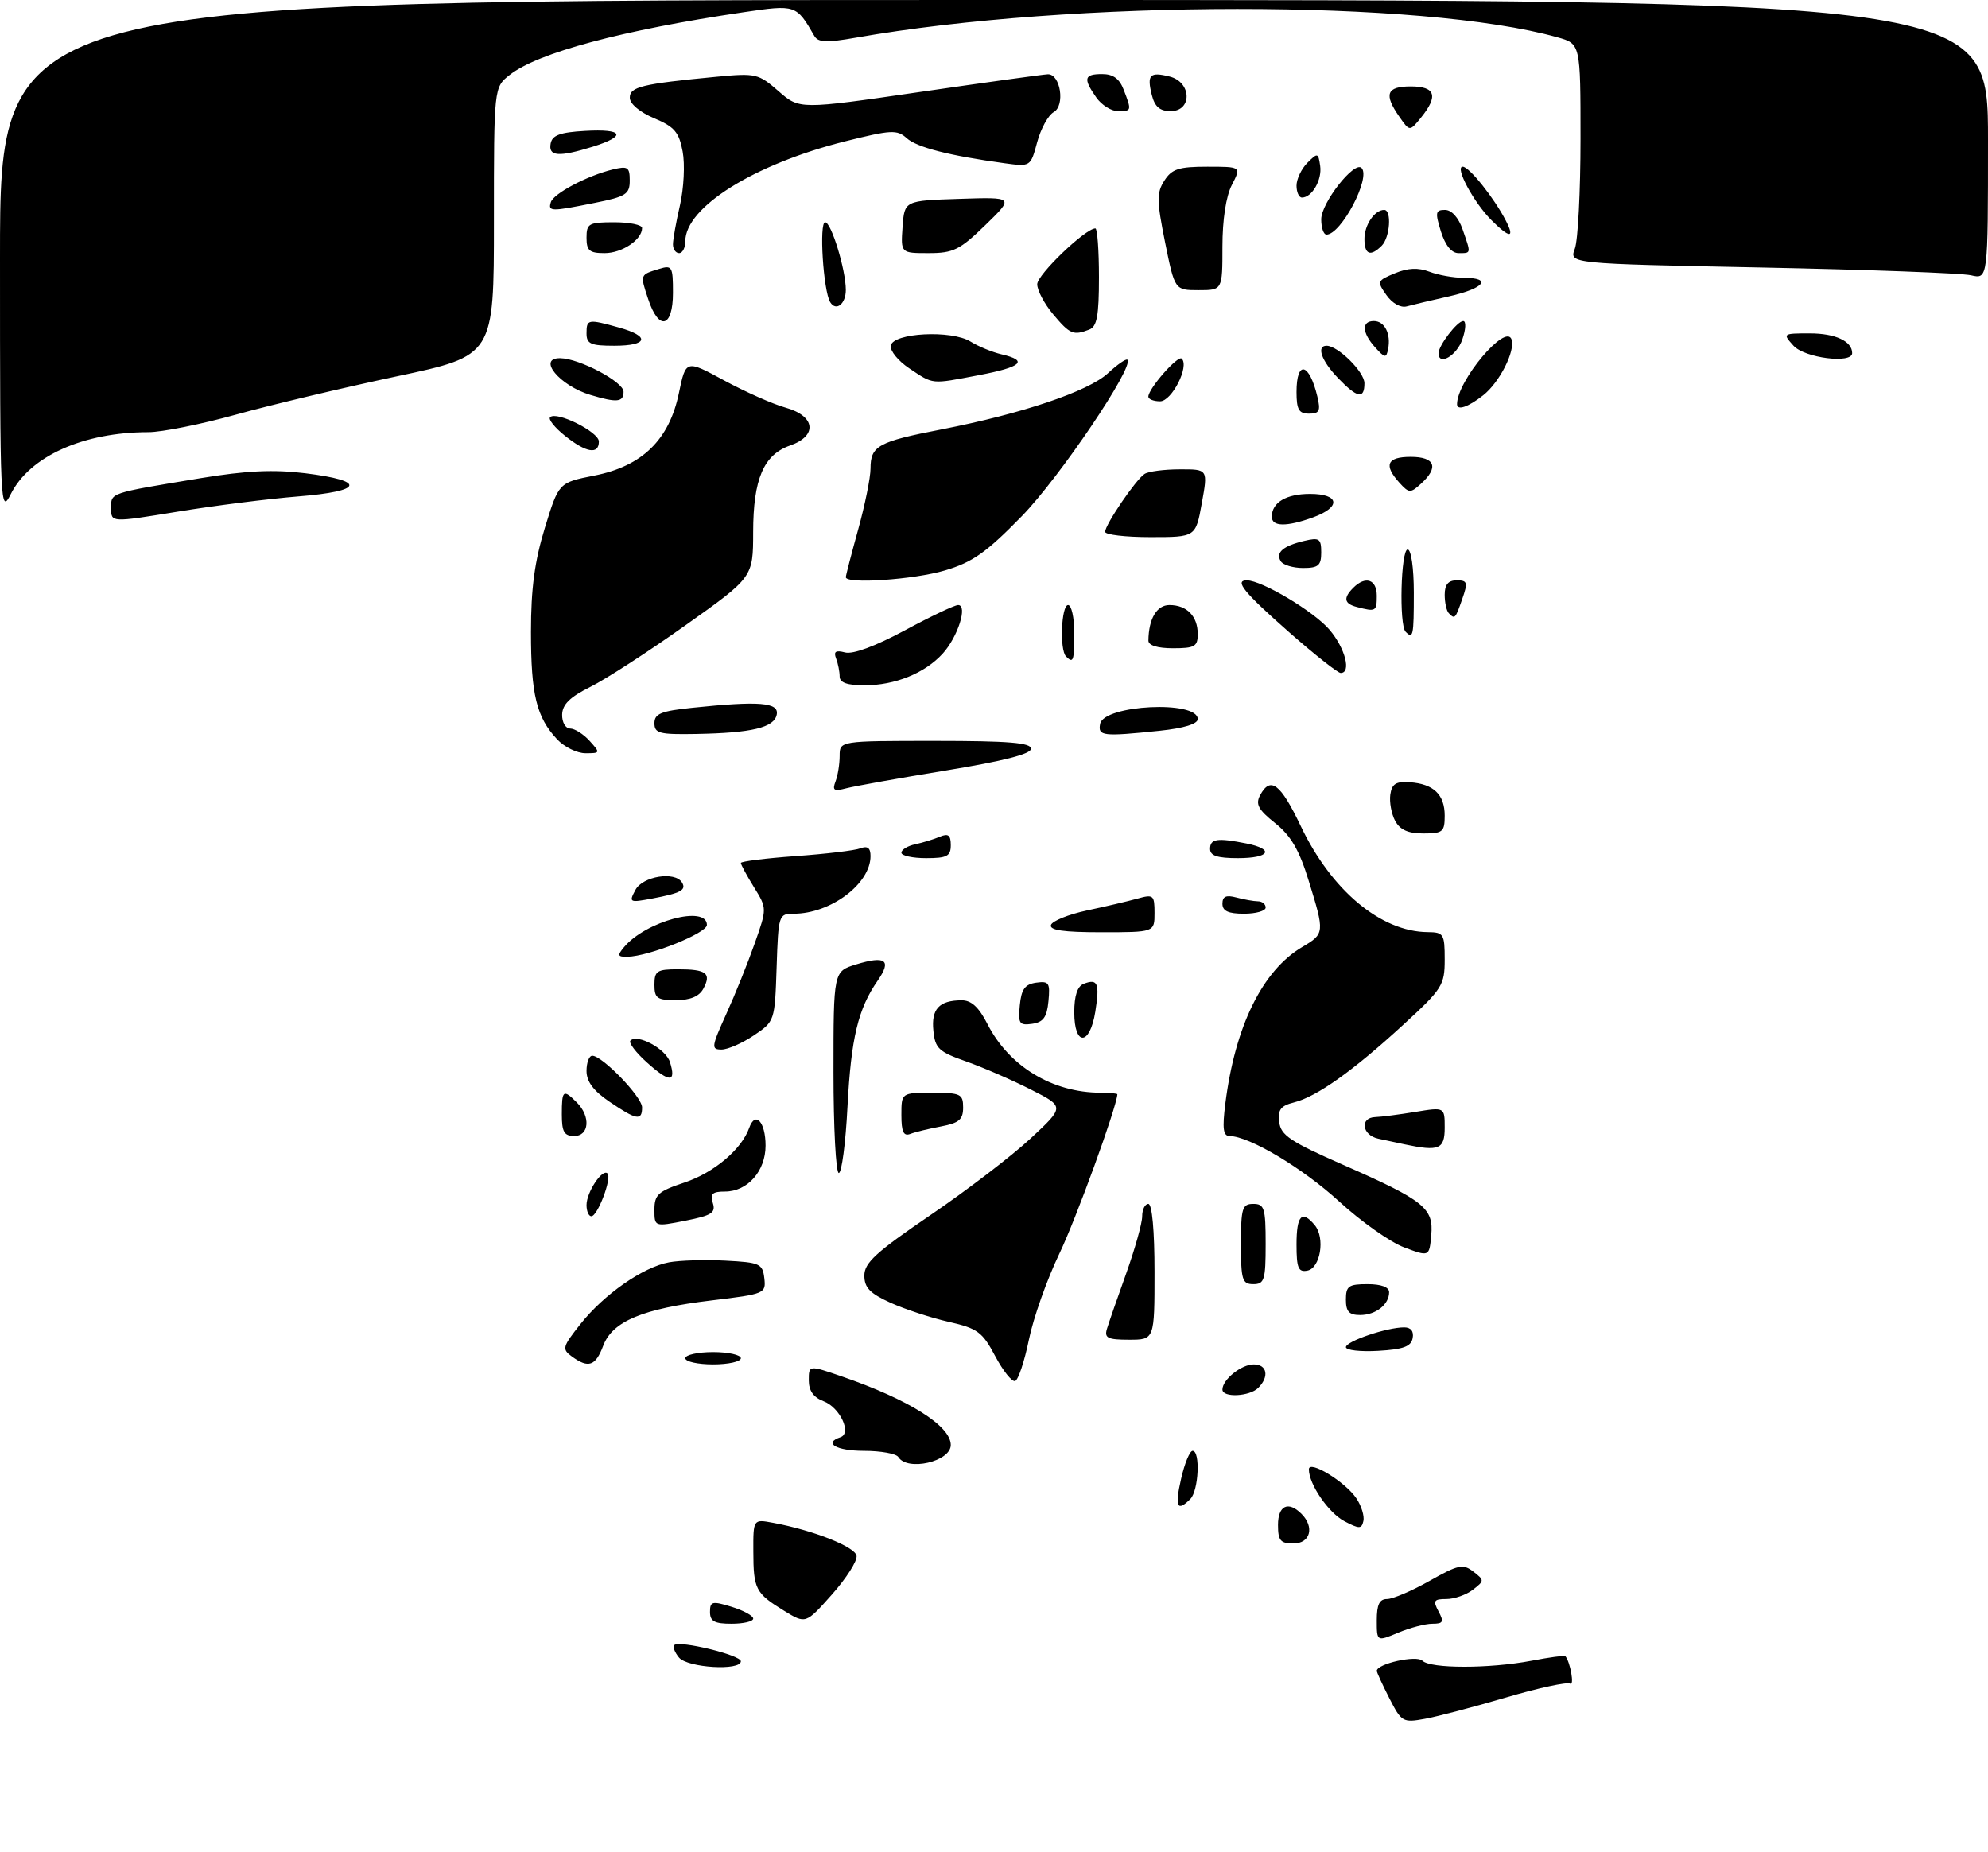 <?xml version="1.0" encoding="UTF-8" standalone="no"?>
<!DOCTYPE svg PUBLIC "-//W3C//DTD SVG 1.1//EN" "http://www.w3.org/Graphics/SVG/1.1/DTD/svg11.dtd" >
<svg xmlns="http://www.w3.org/2000/svg" xmlns:xlink="http://www.w3.org/1999/xlink" version="1.1" viewBox="0 0 322 300">
 <g >
 <path fill="currentColor"
d=" M 225.04 275.08 C 223.92 272.88 223.00 270.88 223.00 270.64 C 223.00 269.48 229.44 268.04 230.39 268.99 C 231.69 270.29 241.19 270.29 248.03 269.00 C 250.94 268.44 253.42 268.11 253.54 268.25 C 254.35 269.21 255.04 273.14 254.32 272.70 C 253.83 272.40 249.17 273.40 243.96 274.94 C 238.76 276.47 232.83 278.03 230.79 278.40 C 227.23 279.05 227.00 278.92 225.04 275.08 Z  M 109.98 268.48 C 109.28 267.64 108.94 266.73 109.21 266.46 C 110.02 265.65 120.00 268.08 120.00 269.08 C 120.00 270.66 111.36 270.14 109.98 268.48 Z  M 223.00 262.45 C 223.00 259.89 223.43 259.00 224.67 259.00 C 225.59 259.00 228.69 257.68 231.55 256.06 C 236.22 253.42 236.97 253.27 238.64 254.56 C 240.45 255.96 240.45 256.04 238.56 257.50 C 237.49 258.32 235.56 259.00 234.27 259.00 C 232.24 259.00 232.07 259.26 233.00 261.00 C 233.91 262.70 233.76 263.00 232.00 263.00 C 230.87 263.00 228.38 263.65 226.47 264.45 C 223.00 265.90 223.00 265.90 223.00 262.45 Z  M 115.00 261.09 C 115.00 259.38 115.35 259.29 118.50 260.26 C 120.42 260.85 122.00 261.71 122.00 262.17 C 122.00 262.63 120.42 263.00 118.50 263.00 C 115.72 263.00 115.00 262.61 115.00 261.09 Z  M 127.00 260.90 C 122.37 258.06 122.03 257.40 122.02 251.28 C 122.00 246.05 122.00 246.05 125.25 246.66 C 131.79 247.88 138.50 250.54 138.74 252.00 C 138.88 252.82 137.08 255.65 134.74 258.28 C 130.50 263.05 130.50 263.05 127.00 260.90 Z  M 207.00 247.00 C 207.00 243.85 208.67 243.07 210.80 245.20 C 212.95 247.35 212.24 250.00 209.50 250.00 C 207.39 250.00 207.00 249.53 207.00 247.00 Z  M 217.76 246.40 C 215.17 245.03 212.00 240.40 212.00 237.99 C 212.00 236.41 217.93 240.03 219.70 242.70 C 220.51 243.91 221.02 245.56 220.83 246.37 C 220.54 247.66 220.16 247.66 217.76 246.40 Z  M 191.31 239.50 C 191.87 237.03 192.71 235.00 193.17 235.00 C 194.45 235.00 194.15 241.45 192.80 242.80 C 190.65 244.95 190.26 244.08 191.31 239.50 Z  M 145.50 236.00 C 145.16 235.45 142.66 235.00 139.94 235.00 C 135.47 235.00 133.29 233.74 136.13 232.79 C 138.01 232.16 136.05 227.97 133.41 226.97 C 131.76 226.34 131.00 225.27 131.00 223.58 C 131.00 221.11 131.00 221.11 136.30 222.93 C 147.22 226.69 154.00 230.95 154.00 234.05 C 154.00 236.74 146.96 238.36 145.50 236.00 Z  M 198.00 225.07 C 198.00 223.46 201.06 221.00 203.07 221.00 C 205.24 221.00 205.62 222.98 203.80 224.80 C 202.39 226.21 198.00 226.42 198.00 225.07 Z  M 161.19 219.65 C 159.12 215.74 158.34 215.17 153.69 214.11 C 150.83 213.47 146.59 212.07 144.25 211.02 C 140.90 209.50 140.00 208.57 140.00 206.60 C 140.00 204.54 141.90 202.81 150.71 196.81 C 156.61 192.80 163.91 187.21 166.94 184.39 C 172.45 179.26 172.45 179.26 166.97 176.48 C 163.96 174.95 159.25 172.90 156.50 171.93 C 152.04 170.36 151.46 169.82 151.18 166.94 C 150.82 163.44 152.12 162.04 155.73 162.02 C 157.32 162.00 158.53 163.11 159.94 165.87 C 163.42 172.71 170.46 176.98 178.25 176.99 C 179.76 177.00 180.99 177.11 180.98 177.25 C 180.82 179.49 174.31 197.39 171.58 203.07 C 169.58 207.24 167.36 213.51 166.65 217.01 C 165.93 220.52 164.93 223.52 164.42 223.69 C 163.91 223.86 162.46 222.04 161.19 219.65 Z  M 92.63 219.72 C 90.99 218.52 91.09 218.16 94.01 214.47 C 97.84 209.64 104.13 205.25 108.37 204.46 C 110.09 204.14 114.20 204.02 117.50 204.19 C 123.08 204.48 123.52 204.68 123.80 207.04 C 124.08 209.51 123.89 209.60 115.30 210.63 C 104.08 211.97 99.20 214.01 97.70 217.98 C 96.46 221.28 95.31 221.67 92.63 219.72 Z  M 111.00 220.00 C 111.00 219.45 113.03 219.00 115.50 219.00 C 117.97 219.00 120.00 219.45 120.00 220.00 C 120.00 220.55 117.97 221.00 115.50 221.00 C 113.03 221.00 111.00 220.55 111.00 220.00 Z  M 218.00 218.21 C 218.00 217.25 224.62 215.00 227.44 215.00 C 228.53 215.00 229.03 215.64 228.81 216.75 C 228.56 218.10 227.29 218.57 223.24 218.80 C 220.36 218.97 218.00 218.70 218.00 218.21 Z  M 179.29 215.25 C 179.58 214.29 180.98 210.25 182.41 206.27 C 183.83 202.29 185.00 198.13 185.00 197.02 C 185.00 195.91 185.45 195.00 186.00 195.00 C 186.61 195.00 187.00 199.33 187.00 206.00 C 187.00 217.00 187.00 217.00 182.88 217.00 C 179.43 217.00 178.85 216.72 179.29 215.25 Z  M 218.00 210.50 C 218.00 208.31 218.43 208.00 221.50 208.00 C 223.71 208.00 225.00 208.48 225.00 209.30 C 225.00 211.30 222.84 213.00 220.30 213.00 C 218.51 213.00 218.00 212.44 218.00 210.50 Z  M 201.00 201.50 C 201.00 195.67 201.21 195.00 203.00 195.00 C 204.79 195.00 205.00 195.67 205.00 201.50 C 205.00 207.33 204.79 208.00 203.00 208.00 C 201.21 208.00 201.00 207.33 201.00 201.50 Z  M 210.00 201.57 C 210.00 196.86 210.87 195.93 212.95 198.44 C 214.67 200.51 213.87 205.41 211.75 205.81 C 210.29 206.09 210.00 205.39 210.00 201.57 Z  M 227.42 202.04 C 225.17 201.19 220.45 197.86 216.92 194.62 C 210.99 189.19 202.35 184.03 199.16 184.01 C 198.12 184.00 197.96 182.80 198.47 178.75 C 200.05 166.20 204.48 157.19 210.94 153.38 C 214.57 151.23 214.58 151.09 211.96 142.62 C 210.44 137.67 209.08 135.35 206.53 133.32 C 203.80 131.14 203.33 130.26 204.10 128.81 C 205.78 125.68 207.40 126.91 210.69 133.81 C 215.66 144.24 223.66 150.92 231.25 150.98 C 233.83 151.00 234.00 151.27 234.00 155.41 C 234.00 159.58 233.63 160.17 227.25 166.02 C 219.15 173.46 213.27 177.64 209.60 178.56 C 207.43 179.11 206.95 179.74 207.20 181.75 C 207.45 183.88 209.01 184.92 217.50 188.65 C 230.69 194.45 232.23 195.68 231.82 200.09 C 231.50 203.57 231.50 203.57 227.42 202.04 Z  M 106.00 195.94 C 106.00 193.51 106.60 192.96 110.84 191.55 C 115.63 189.96 120.11 186.18 121.35 182.69 C 122.33 179.90 124.00 181.71 124.00 185.56 C 124.00 189.69 121.08 193.00 117.43 193.00 C 115.38 193.00 114.98 193.38 115.46 194.86 C 115.96 196.44 115.27 196.88 111.02 197.72 C 106.00 198.71 106.00 198.71 106.00 195.94 Z  M 95.00 195.19 C 95.00 193.10 97.57 189.23 98.40 190.07 C 99.14 190.80 96.80 197.00 95.78 197.00 C 95.35 197.00 95.00 196.19 95.00 195.19 Z  M 135.00 173.67 C 135.00 157.34 135.00 157.34 138.67 156.21 C 143.44 154.75 144.47 155.51 142.17 158.82 C 138.98 163.41 137.85 168.12 137.27 179.25 C 136.97 185.16 136.33 190.00 135.86 190.00 C 135.39 190.00 135.00 182.65 135.00 173.67 Z  M 227.50 185.35 C 226.40 185.11 224.49 184.71 223.25 184.44 C 220.61 183.88 220.20 181.03 222.75 180.94 C 223.71 180.91 226.64 180.53 229.25 180.10 C 234.00 179.32 234.00 179.32 234.00 182.66 C 234.00 186.15 233.08 186.53 227.50 185.35 Z  M 91.00 180.50 C 91.00 176.54 91.22 176.37 93.43 178.57 C 95.70 180.84 95.45 184.00 93.00 184.00 C 91.38 184.00 91.00 183.33 91.00 180.50 Z  M 146.00 180.61 C 146.00 177.00 146.00 177.00 151.00 177.00 C 155.60 177.00 156.00 177.19 156.00 179.39 C 156.00 181.34 155.34 181.90 152.43 182.45 C 150.46 182.82 148.21 183.36 147.43 183.67 C 146.35 184.08 146.00 183.32 146.00 180.61 Z  M 98.73 178.46 C 96.12 176.69 95.00 175.19 95.00 173.46 C 95.00 172.11 95.42 171.00 95.93 171.00 C 97.56 171.00 104.00 177.67 104.00 179.37 C 104.00 181.59 103.10 181.43 98.73 178.46 Z  M 104.85 172.15 C 103.01 170.51 101.78 168.89 102.11 168.55 C 103.26 167.41 107.83 169.88 108.51 172.02 C 109.56 175.35 108.47 175.40 104.85 172.15 Z  M 117.63 164.25 C 119.07 161.09 121.14 155.94 122.24 152.81 C 124.24 147.13 124.24 147.13 122.12 143.70 C 120.95 141.81 120.00 140.05 120.00 139.78 C 120.00 139.52 123.99 139.02 128.86 138.67 C 133.74 138.32 138.47 137.76 139.36 137.41 C 140.52 136.97 141.00 137.34 141.00 138.67 C 141.00 143.15 134.54 148.00 128.57 148.00 C 126.13 148.00 126.07 148.17 125.79 156.71 C 125.50 165.38 125.48 165.44 122.10 167.71 C 120.23 168.97 117.88 170.00 116.86 170.00 C 115.17 170.00 115.23 169.55 117.63 164.25 Z  M 174.00 163.97 C 174.00 161.26 174.51 159.74 175.54 159.35 C 177.81 158.47 178.14 159.27 177.41 163.87 C 176.52 169.43 174.00 169.50 174.00 163.97 Z  M 165.18 162.83 C 165.43 160.23 166.01 159.43 167.82 159.17 C 169.90 158.88 170.11 159.19 169.82 162.17 C 169.57 164.77 168.99 165.57 167.18 165.83 C 165.10 166.12 164.89 165.81 165.18 162.83 Z  M 106.00 159.50 C 106.00 157.27 106.41 157.00 109.83 157.00 C 114.42 157.00 115.26 157.65 113.93 160.13 C 113.25 161.40 111.82 162.00 109.46 162.00 C 106.44 162.00 106.00 161.69 106.00 159.50 Z  M 101.06 153.43 C 104.56 149.21 114.50 146.54 114.50 149.82 C 114.50 151.15 105.10 154.91 101.63 154.97 C 100.04 155.00 99.95 154.76 101.06 153.43 Z  M 170.23 149.82 C 170.44 149.17 173.07 148.11 176.06 147.47 C 179.05 146.84 182.74 145.97 184.25 145.55 C 186.82 144.83 187.00 144.98 187.00 147.89 C 187.00 151.00 187.00 151.00 178.42 151.00 C 172.25 151.00 169.94 150.67 170.23 149.82 Z  M 198.00 146.38 C 198.00 145.19 198.60 144.93 200.25 145.37 C 201.49 145.70 203.06 145.98 203.75 145.99 C 204.44 145.99 205.00 146.45 205.00 147.00 C 205.00 147.55 203.43 148.00 201.50 148.00 C 198.94 148.00 198.00 147.56 198.00 146.38 Z  M 102.93 144.13 C 104.11 141.92 109.32 141.09 110.46 142.93 C 111.22 144.16 110.27 144.67 105.64 145.54 C 101.94 146.23 101.83 146.18 102.93 144.13 Z  M 146.00 138.12 C 146.00 137.63 147.01 137.01 148.25 136.75 C 149.49 136.48 151.29 135.93 152.25 135.52 C 153.60 134.96 154.00 135.27 154.00 136.89 C 154.00 138.68 153.40 139.00 150.00 139.00 C 147.80 139.00 146.00 138.60 146.00 138.12 Z  M 196.00 137.50 C 196.00 135.85 197.16 135.68 201.88 136.62 C 206.50 137.55 205.66 139.00 200.50 139.00 C 197.17 139.00 196.00 138.61 196.00 137.50 Z  M 225.97 132.95 C 225.37 131.82 225.02 129.91 225.19 128.70 C 225.44 126.97 226.10 126.54 228.34 126.70 C 232.20 126.97 234.00 128.69 234.00 132.12 C 234.00 134.74 233.69 135.00 230.54 135.00 C 228.06 135.00 226.76 134.41 225.97 132.95 Z  M 135.33 126.58 C 135.70 125.62 136.00 123.75 136.00 122.42 C 136.00 120.00 136.00 120.00 151.50 120.00 C 163.37 120.00 167.00 120.30 167.00 121.27 C 167.00 122.13 162.52 123.27 153.25 124.79 C 145.69 126.03 138.41 127.33 137.08 127.68 C 135.07 128.21 134.78 128.03 135.33 126.58 Z  M 90.24 119.75 C 86.89 116.17 86.00 112.52 86.00 102.36 C 86.00 95.33 86.59 90.92 88.25 85.50 C 90.50 78.17 90.50 78.17 96.27 77.03 C 104.02 75.50 108.39 71.24 109.96 63.68 C 111.09 58.26 111.09 58.26 117.29 61.62 C 120.71 63.47 125.19 65.46 127.25 66.03 C 132.08 67.38 132.46 70.60 127.97 72.16 C 123.68 73.66 122.00 77.59 121.99 86.20 C 121.98 93.50 121.98 93.50 111.07 101.25 C 105.08 105.51 98.13 110.01 95.63 111.25 C 92.31 112.90 91.09 114.10 91.05 115.75 C 91.02 116.99 91.60 118.00 92.35 118.00 C 93.08 118.00 94.50 118.90 95.50 120.00 C 97.26 121.95 97.25 122.00 94.83 122.00 C 93.46 122.00 91.40 120.99 90.24 119.75 Z  M 106.00 117.14 C 106.00 115.60 107.05 115.17 112.15 114.64 C 123.00 113.51 126.19 113.77 125.81 115.74 C 125.40 117.85 121.79 118.72 112.75 118.88 C 106.80 118.99 106.00 118.78 106.00 117.14 Z  M 178.19 117.25 C 178.78 114.16 194.00 113.40 194.00 116.47 C 194.00 117.26 191.76 117.95 187.85 118.36 C 178.60 119.32 177.81 119.23 178.19 117.25 Z  M 136.00 109.58 C 136.00 108.80 135.74 107.48 135.42 106.65 C 134.99 105.53 135.36 105.28 136.88 105.68 C 138.16 106.01 141.78 104.67 146.54 102.11 C 150.73 99.85 154.62 98.00 155.19 98.00 C 156.79 98.00 155.14 103.19 152.68 105.88 C 149.78 109.05 144.96 111.00 140.03 111.00 C 137.22 111.00 136.00 110.57 136.00 109.58 Z  M 208.90 102.49 C 201.47 95.95 199.88 94.00 201.95 94.00 C 204.39 94.00 212.89 99.08 215.37 102.03 C 217.90 105.03 218.91 109.00 217.15 109.00 C 216.69 109.00 212.98 106.07 208.90 102.49 Z  M 172.67 106.33 C 171.60 105.27 171.90 98.00 173.00 98.00 C 173.55 98.00 174.00 100.03 174.00 102.50 C 174.00 107.08 173.85 107.51 172.67 106.33 Z  M 186.01 103.75 C 186.05 100.22 187.36 98.00 189.42 98.00 C 192.24 98.00 194.00 99.81 194.00 102.70 C 194.00 104.72 193.51 105.00 190.00 105.00 C 187.46 105.00 186.00 104.54 186.01 103.75 Z  M 227.67 102.33 C 226.59 101.26 226.90 89.00 228.00 89.00 C 228.57 89.00 229.00 92.00 229.00 96.00 C 229.00 103.04 228.89 103.56 227.67 102.33 Z  M 234.67 99.33 C 234.30 98.97 234.00 97.62 234.00 96.33 C 234.00 94.69 234.57 94.00 235.95 94.00 C 237.68 94.00 237.78 94.34 236.85 97.00 C 235.72 100.26 235.65 100.32 234.67 99.33 Z  M 219.75 98.31 C 217.70 97.77 217.54 96.86 219.20 95.20 C 221.18 93.22 223.00 93.84 223.00 96.50 C 223.00 99.04 222.85 99.12 219.75 98.31 Z  M 137.00 93.49 C 137.00 93.21 137.90 89.73 139.00 85.76 C 140.10 81.79 141.00 77.35 141.00 75.89 C 141.00 72.22 142.23 71.54 152.50 69.55 C 165.52 67.02 176.29 63.39 179.46 60.45 C 180.98 59.04 182.39 58.06 182.61 58.27 C 183.73 59.40 171.59 77.37 165.50 83.61 C 159.75 89.50 157.53 91.06 153.07 92.39 C 148.01 93.89 137.00 94.64 137.00 93.49 Z  M 207.45 90.91 C 206.57 89.50 207.83 88.42 211.25 87.61 C 213.69 87.03 214.00 87.24 214.00 89.48 C 214.00 91.60 213.54 92.00 211.06 92.00 C 209.44 92.00 207.82 91.51 207.45 90.91 Z  M 179.00 86.14 C 179.00 84.99 183.96 77.69 185.38 76.77 C 185.99 76.36 188.56 76.02 191.08 76.02 C 195.66 76.00 195.66 76.00 194.66 81.50 C 193.67 87.00 193.67 87.00 186.33 87.00 C 182.30 87.00 179.00 86.61 179.00 86.14 Z  M 18.00 82.34 C 18.00 79.77 17.52 79.93 32.50 77.45 C 39.91 76.23 44.29 76.02 49.42 76.65 C 59.40 77.88 58.89 79.56 48.28 80.41 C 43.45 80.80 34.66 81.91 28.75 82.88 C 18.00 84.64 18.00 84.64 18.00 82.34 Z  M 206.00 83.70 C 206.00 81.38 208.32 80.00 212.20 80.00 C 216.99 80.00 217.26 82.14 212.68 83.80 C 208.37 85.36 206.00 85.32 206.00 83.70 Z  M 0.00 41.75 C 0.00 0.00 0.00 0.00 161.00 0.00 C 322.00 0.00 322.00 0.00 322.00 22.62 C 322.00 45.23 322.00 45.23 319.25 44.59 C 317.74 44.24 302.47 43.67 285.33 43.33 C 254.16 42.71 254.16 42.71 255.08 40.29 C 255.59 38.96 256.00 30.95 256.00 22.48 C 256.00 7.09 256.00 7.09 252.25 6.04 C 230.36 -0.10 173.71 -0.07 138.58 6.11 C 133.87 6.94 132.51 6.88 131.90 5.82 C 128.98 0.76 128.89 0.73 120.44 1.98 C 100.80 4.88 87.12 8.54 82.55 12.14 C 80.00 14.15 80.00 14.15 80.00 35.88 C 80.00 57.62 80.00 57.62 64.25 60.96 C 55.59 62.80 43.88 65.58 38.24 67.15 C 32.60 68.72 26.21 70.00 24.04 70.00 C 13.50 70.00 4.83 73.90 1.75 80.02 C 0.06 83.39 0.00 82.16 0.00 41.75 Z  M 226.66 78.18 C 224.07 75.32 224.65 74.00 228.50 74.00 C 232.45 74.00 233.09 75.70 230.16 78.35 C 228.45 79.91 228.22 79.90 226.66 78.18 Z  M 91.50 70.58 C 89.85 69.26 88.77 67.91 89.10 67.58 C 90.13 66.53 97.00 69.96 97.00 71.51 C 97.00 73.68 94.92 73.33 91.50 70.58 Z  M 210.00 63.50 C 210.00 58.27 212.06 58.73 213.38 64.25 C 213.93 66.56 213.71 67.00 212.02 67.00 C 210.38 67.00 210.00 66.34 210.00 63.50 Z  M 236.00 65.47 C 236.00 61.69 243.92 52.27 244.83 54.98 C 245.46 56.87 242.87 61.96 240.23 64.03 C 237.80 65.94 236.00 66.55 236.00 65.47 Z  M 95.64 63.97 C 90.63 62.47 86.93 57.97 90.75 58.02 C 93.84 58.06 101.00 61.85 101.00 63.45 C 101.00 65.15 99.94 65.26 95.64 63.97 Z  M 186.00 64.25 C 186.01 62.93 190.80 57.48 191.41 58.09 C 192.68 59.34 189.80 65.00 187.90 65.00 C 186.86 65.00 186.00 64.66 186.00 64.25 Z  M 216.69 61.20 C 214.03 58.43 213.18 56.00 214.87 56.00 C 216.71 56.00 221.00 60.24 221.00 62.07 C 221.00 64.72 219.84 64.49 216.69 61.20 Z  M 147.27 59.66 C 145.49 58.47 144.15 56.83 144.28 56.00 C 144.61 53.90 154.13 53.41 157.21 55.33 C 158.47 56.12 160.74 57.05 162.25 57.40 C 166.63 58.42 165.49 59.45 158.53 60.77 C 150.70 62.26 151.25 62.31 147.27 59.66 Z  M 222.75 56.28 C 220.59 53.89 220.50 52.00 222.53 52.00 C 224.27 52.00 225.33 54.09 224.83 56.55 C 224.54 58.04 224.31 58.01 222.75 56.28 Z  M 233.00 57.22 C 233.00 55.96 236.04 52.00 237.00 52.00 C 237.49 52.00 237.43 53.35 236.85 55.00 C 235.93 57.63 233.00 59.32 233.00 57.22 Z  M 290.50 56.00 C 288.72 54.03 288.75 54.00 293.15 54.00 C 297.27 54.00 300.00 55.27 300.00 57.20 C 300.00 58.96 292.30 57.99 290.50 56.00 Z  M 95.00 54.00 C 95.00 51.69 95.22 51.65 100.25 53.05 C 105.36 54.47 104.97 56.00 99.50 56.00 C 95.67 56.00 95.00 55.70 95.00 54.00 Z  M 170.59 50.92 C 169.17 49.23 168.00 47.04 168.00 46.04 C 168.00 44.49 175.80 37.00 177.42 37.00 C 177.74 37.00 178.00 40.55 178.00 44.89 C 178.00 51.17 177.68 52.91 176.42 53.39 C 173.85 54.38 173.30 54.15 170.59 50.92 Z  M 104.98 48.43 C 103.66 44.45 103.64 44.51 106.75 43.56 C 108.86 42.91 109.00 43.16 109.00 47.43 C 109.00 53.10 106.71 53.67 104.98 48.43 Z  M 134.47 48.95 C 133.35 47.13 132.65 36.00 133.65 36.00 C 134.64 36.00 137.00 43.72 137.00 46.96 C 137.00 49.24 135.42 50.49 134.47 48.95 Z  M 224.56 47.79 C 223.00 45.58 223.05 45.46 225.94 44.26 C 228.04 43.39 229.70 43.32 231.53 44.01 C 232.96 44.56 235.45 45.00 237.07 45.00 C 241.77 45.00 240.45 46.70 234.75 47.99 C 231.86 48.64 228.75 49.38 227.84 49.63 C 226.86 49.89 225.50 49.13 224.56 47.79 Z  M 188.71 39.25 C 187.35 32.47 187.33 31.22 188.60 29.25 C 189.81 27.36 190.94 27.00 195.55 27.00 C 201.05 27.00 201.05 27.00 199.53 29.95 C 198.58 31.78 198.00 35.59 198.00 39.95 C 198.00 47.00 198.00 47.00 194.14 47.00 C 190.28 47.00 190.28 47.00 188.71 39.25 Z  M 95.00 38.50 C 95.00 36.20 95.37 36.00 99.50 36.00 C 101.97 36.00 104.00 36.42 104.00 36.93 C 104.00 38.83 100.76 41.00 97.93 41.00 C 95.47 41.00 95.00 40.60 95.00 38.50 Z  M 109.00 39.58 C 109.00 38.79 109.51 35.93 110.14 33.22 C 110.76 30.51 110.96 26.60 110.57 24.54 C 109.98 21.40 109.24 20.53 105.95 19.15 C 103.63 18.17 102.02 16.82 102.01 15.84 C 102.00 14.06 103.94 13.59 116.10 12.43 C 122.41 11.83 122.85 11.93 126.10 14.77 C 129.50 17.74 129.50 17.74 149.00 14.90 C 159.72 13.34 169.05 12.05 169.73 12.03 C 171.77 11.98 172.55 17.11 170.67 18.16 C 169.78 18.66 168.58 20.85 167.99 23.04 C 166.92 27.01 166.92 27.01 162.71 26.44 C 153.74 25.21 148.51 23.87 146.86 22.38 C 145.30 20.97 144.37 21.02 136.82 22.91 C 122.13 26.60 111.00 33.57 111.00 39.08 C 111.00 40.13 110.55 41.00 110.00 41.00 C 109.45 41.00 109.00 40.36 109.00 39.58 Z  M 146.19 36.75 C 146.50 32.50 146.50 32.50 155.38 32.21 C 164.27 31.92 164.27 31.92 159.60 36.46 C 155.45 40.49 154.41 41.00 150.40 41.00 C 145.89 41.00 145.89 41.00 146.19 36.75 Z  M 221.00 38.70 C 221.00 36.43 222.65 34.00 224.20 34.00 C 225.45 34.00 225.14 38.46 223.80 39.80 C 221.97 41.63 221.00 41.24 221.00 38.70 Z  M 233.39 37.50 C 232.43 34.41 232.51 34.00 234.05 34.00 C 235.12 34.00 236.23 35.23 236.90 37.15 C 238.29 41.14 238.32 41.00 236.24 41.00 C 235.11 41.00 234.10 39.75 233.39 37.50 Z  M 214.00 35.52 C 214.00 32.86 219.36 26.03 220.53 27.20 C 222.09 28.76 217.23 38.00 214.85 38.00 C 214.38 38.00 214.00 36.88 214.00 35.52 Z  M 241.56 35.65 C 238.68 32.77 235.59 27.00 236.92 27.00 C 237.97 27.00 242.00 32.05 243.91 35.75 C 245.41 38.65 244.52 38.61 241.56 35.65 Z  M 89.22 32.75 C 89.66 31.34 95.11 28.46 99.25 27.45 C 101.69 26.86 102.00 27.06 102.00 29.25 C 102.00 31.46 101.39 31.85 96.33 32.86 C 89.22 34.29 88.75 34.28 89.22 32.75 Z  M 210.00 30.07 C 210.00 29.01 210.79 27.35 211.75 26.38 C 213.42 24.71 213.52 24.73 213.83 26.87 C 214.16 29.13 212.50 32.00 210.88 32.00 C 210.39 32.00 210.00 31.13 210.00 30.07 Z  M 89.19 23.25 C 89.44 21.90 90.71 21.43 94.76 21.20 C 100.99 20.84 101.57 22.02 96.02 23.76 C 90.51 25.47 88.79 25.35 89.19 23.25 Z  M 226.67 18.93 C 224.10 15.27 224.57 14.00 228.50 14.00 C 232.50 14.00 233.01 15.53 230.17 19.04 C 228.33 21.31 228.33 21.31 226.67 18.93 Z  M 177.56 15.78 C 175.41 12.71 175.59 12.00 178.52 12.00 C 180.31 12.00 181.33 12.75 182.02 14.57 C 183.32 17.96 183.30 18.00 181.06 18.00 C 179.99 18.00 178.41 17.00 177.56 15.78 Z  M 186.56 15.38 C 185.74 12.11 186.24 11.59 189.45 12.40 C 193.02 13.29 193.15 18.00 189.61 18.00 C 187.86 18.00 187.04 17.29 186.56 15.38 Z "/>
</g>
</svg>
